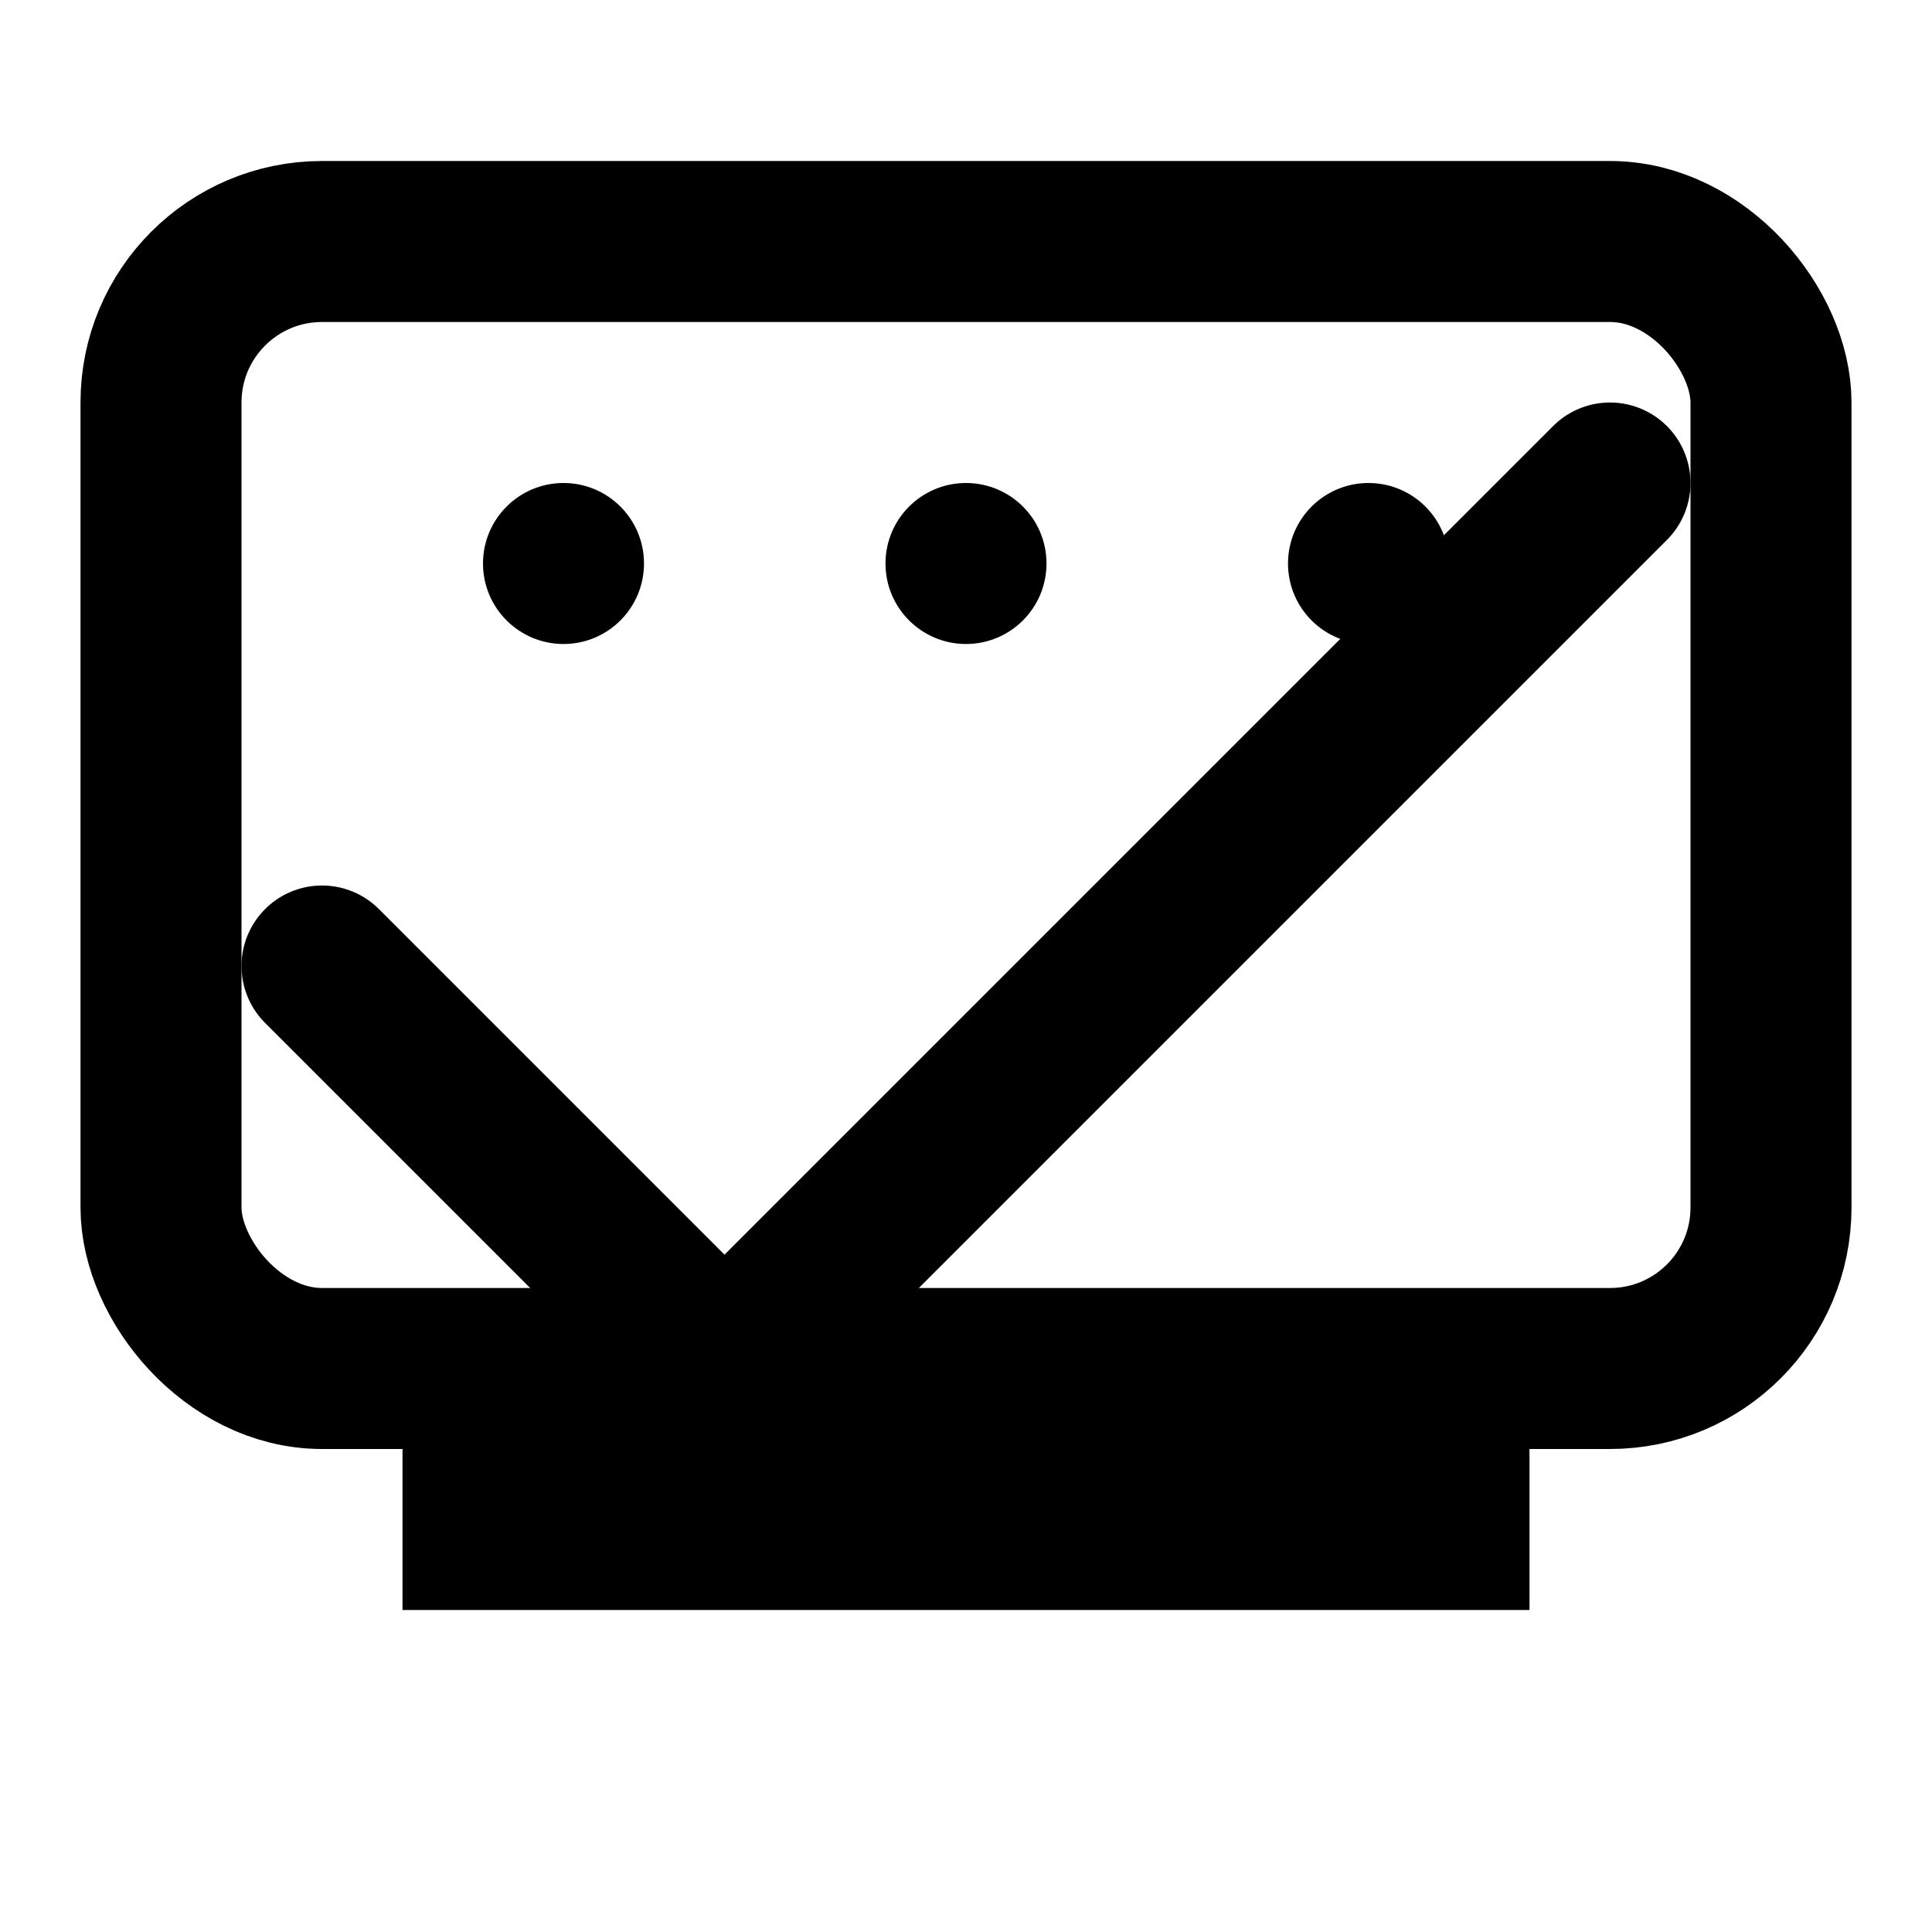 <svg viewBox="0 0 24 24" fill="none" xmlns="http://www.w3.org/2000/svg">
<path d="M20 6L9 17L4 12" stroke="currentColor" stroke-width="2" stroke-linecap="round" stroke-linejoin="round"/>
<rect x="2" y="3" width="20" height="14" rx="2" stroke="currentColor" stroke-width="2" fill="none"/>
<path d="M6 17V19H18V17" stroke="currentColor" stroke-width="2"/>
<circle cx="7" cy="7" r="1" fill="currentColor"/>
<circle cx="12" cy="7" r="1" fill="currentColor"/>
<circle cx="17" cy="7" r="1" fill="currentColor"/>
</svg>